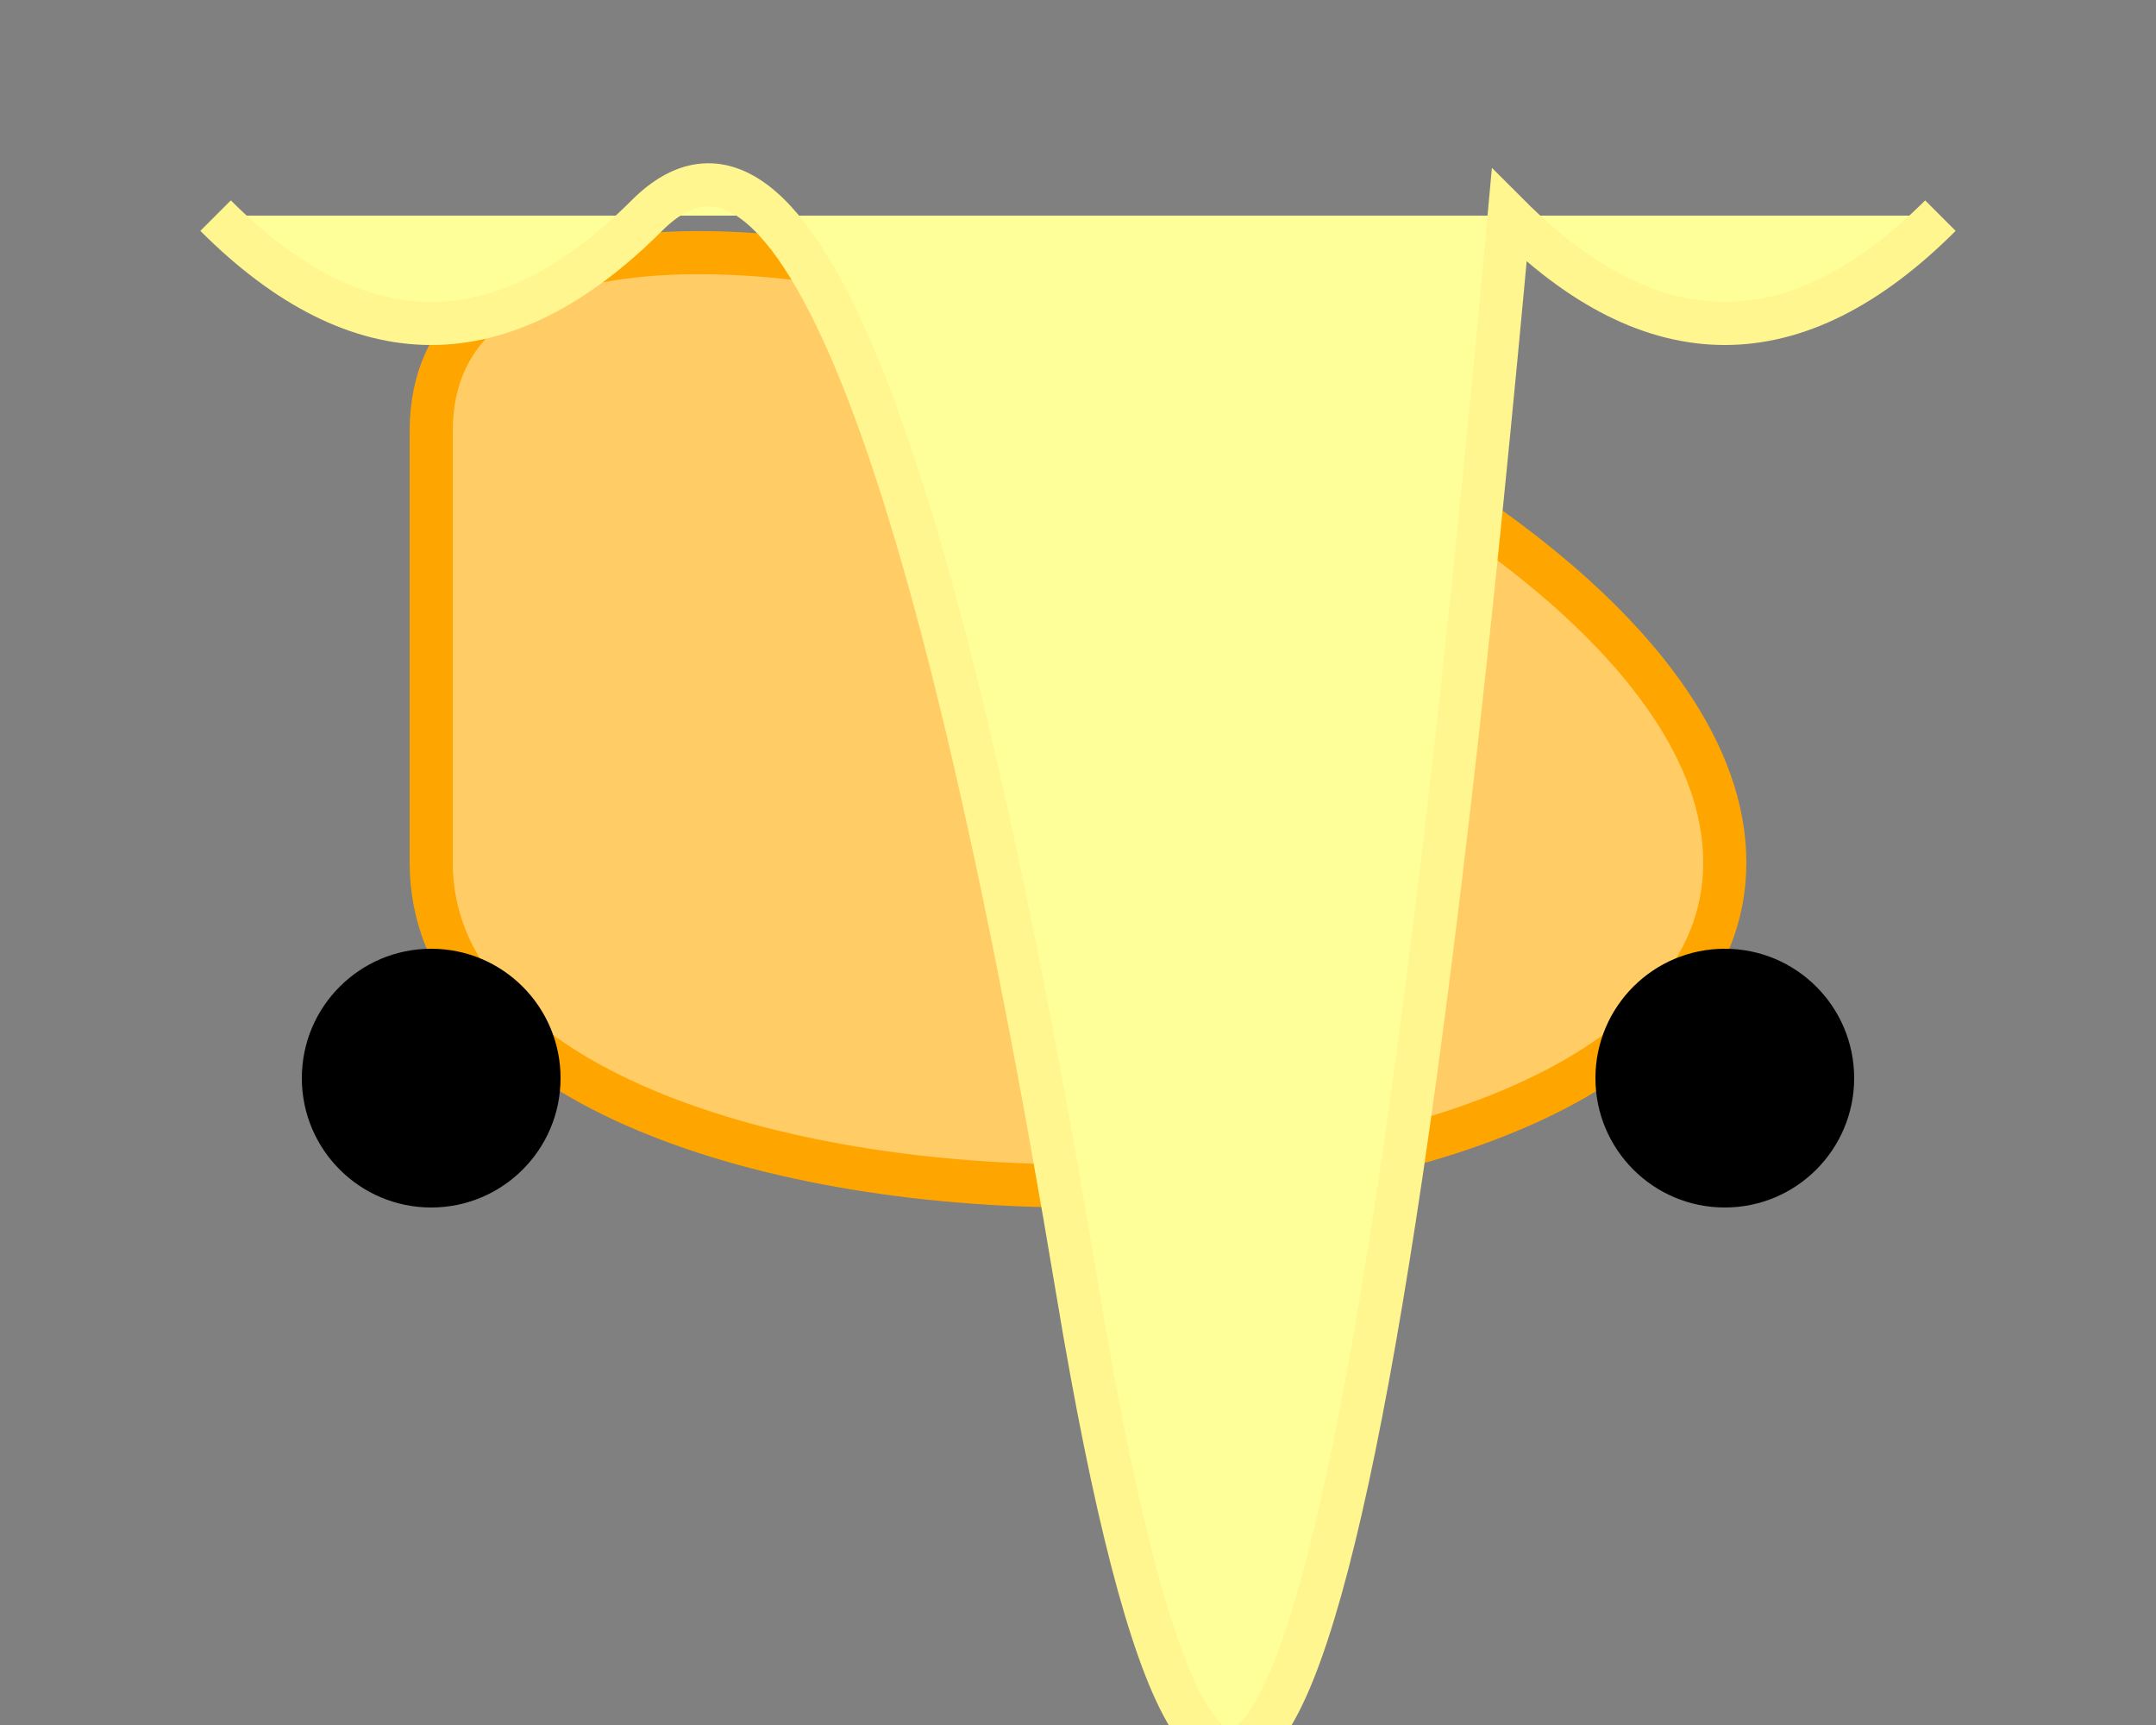 <svg xmlns="http://www.w3.org/2000/svg" viewBox="0 0 50 40">
  <rect x="0" y="0" width="50" height="40" fill="#808080" stroke="none"/>
  <!-- Body -->
  <path d="M10,20 C10,30 40,30 40,20 S10,0 10,10 Z"
        fill="#FFCC66" stroke="#FFA500"/>

  <!-- Wings -->
  <path d="M5,5 Q10,10 15,5 T25,30 T35,5 Q40,10 45,5"
        fill="#FFFF99" stroke="#FFF68F"/>

  <!-- Antennae -->
  <circle cx="10" cy="25" r="3" fill="#000"/>
  <circle cx="40" cy="25" r="3" fill="#000"/>
</svg>
